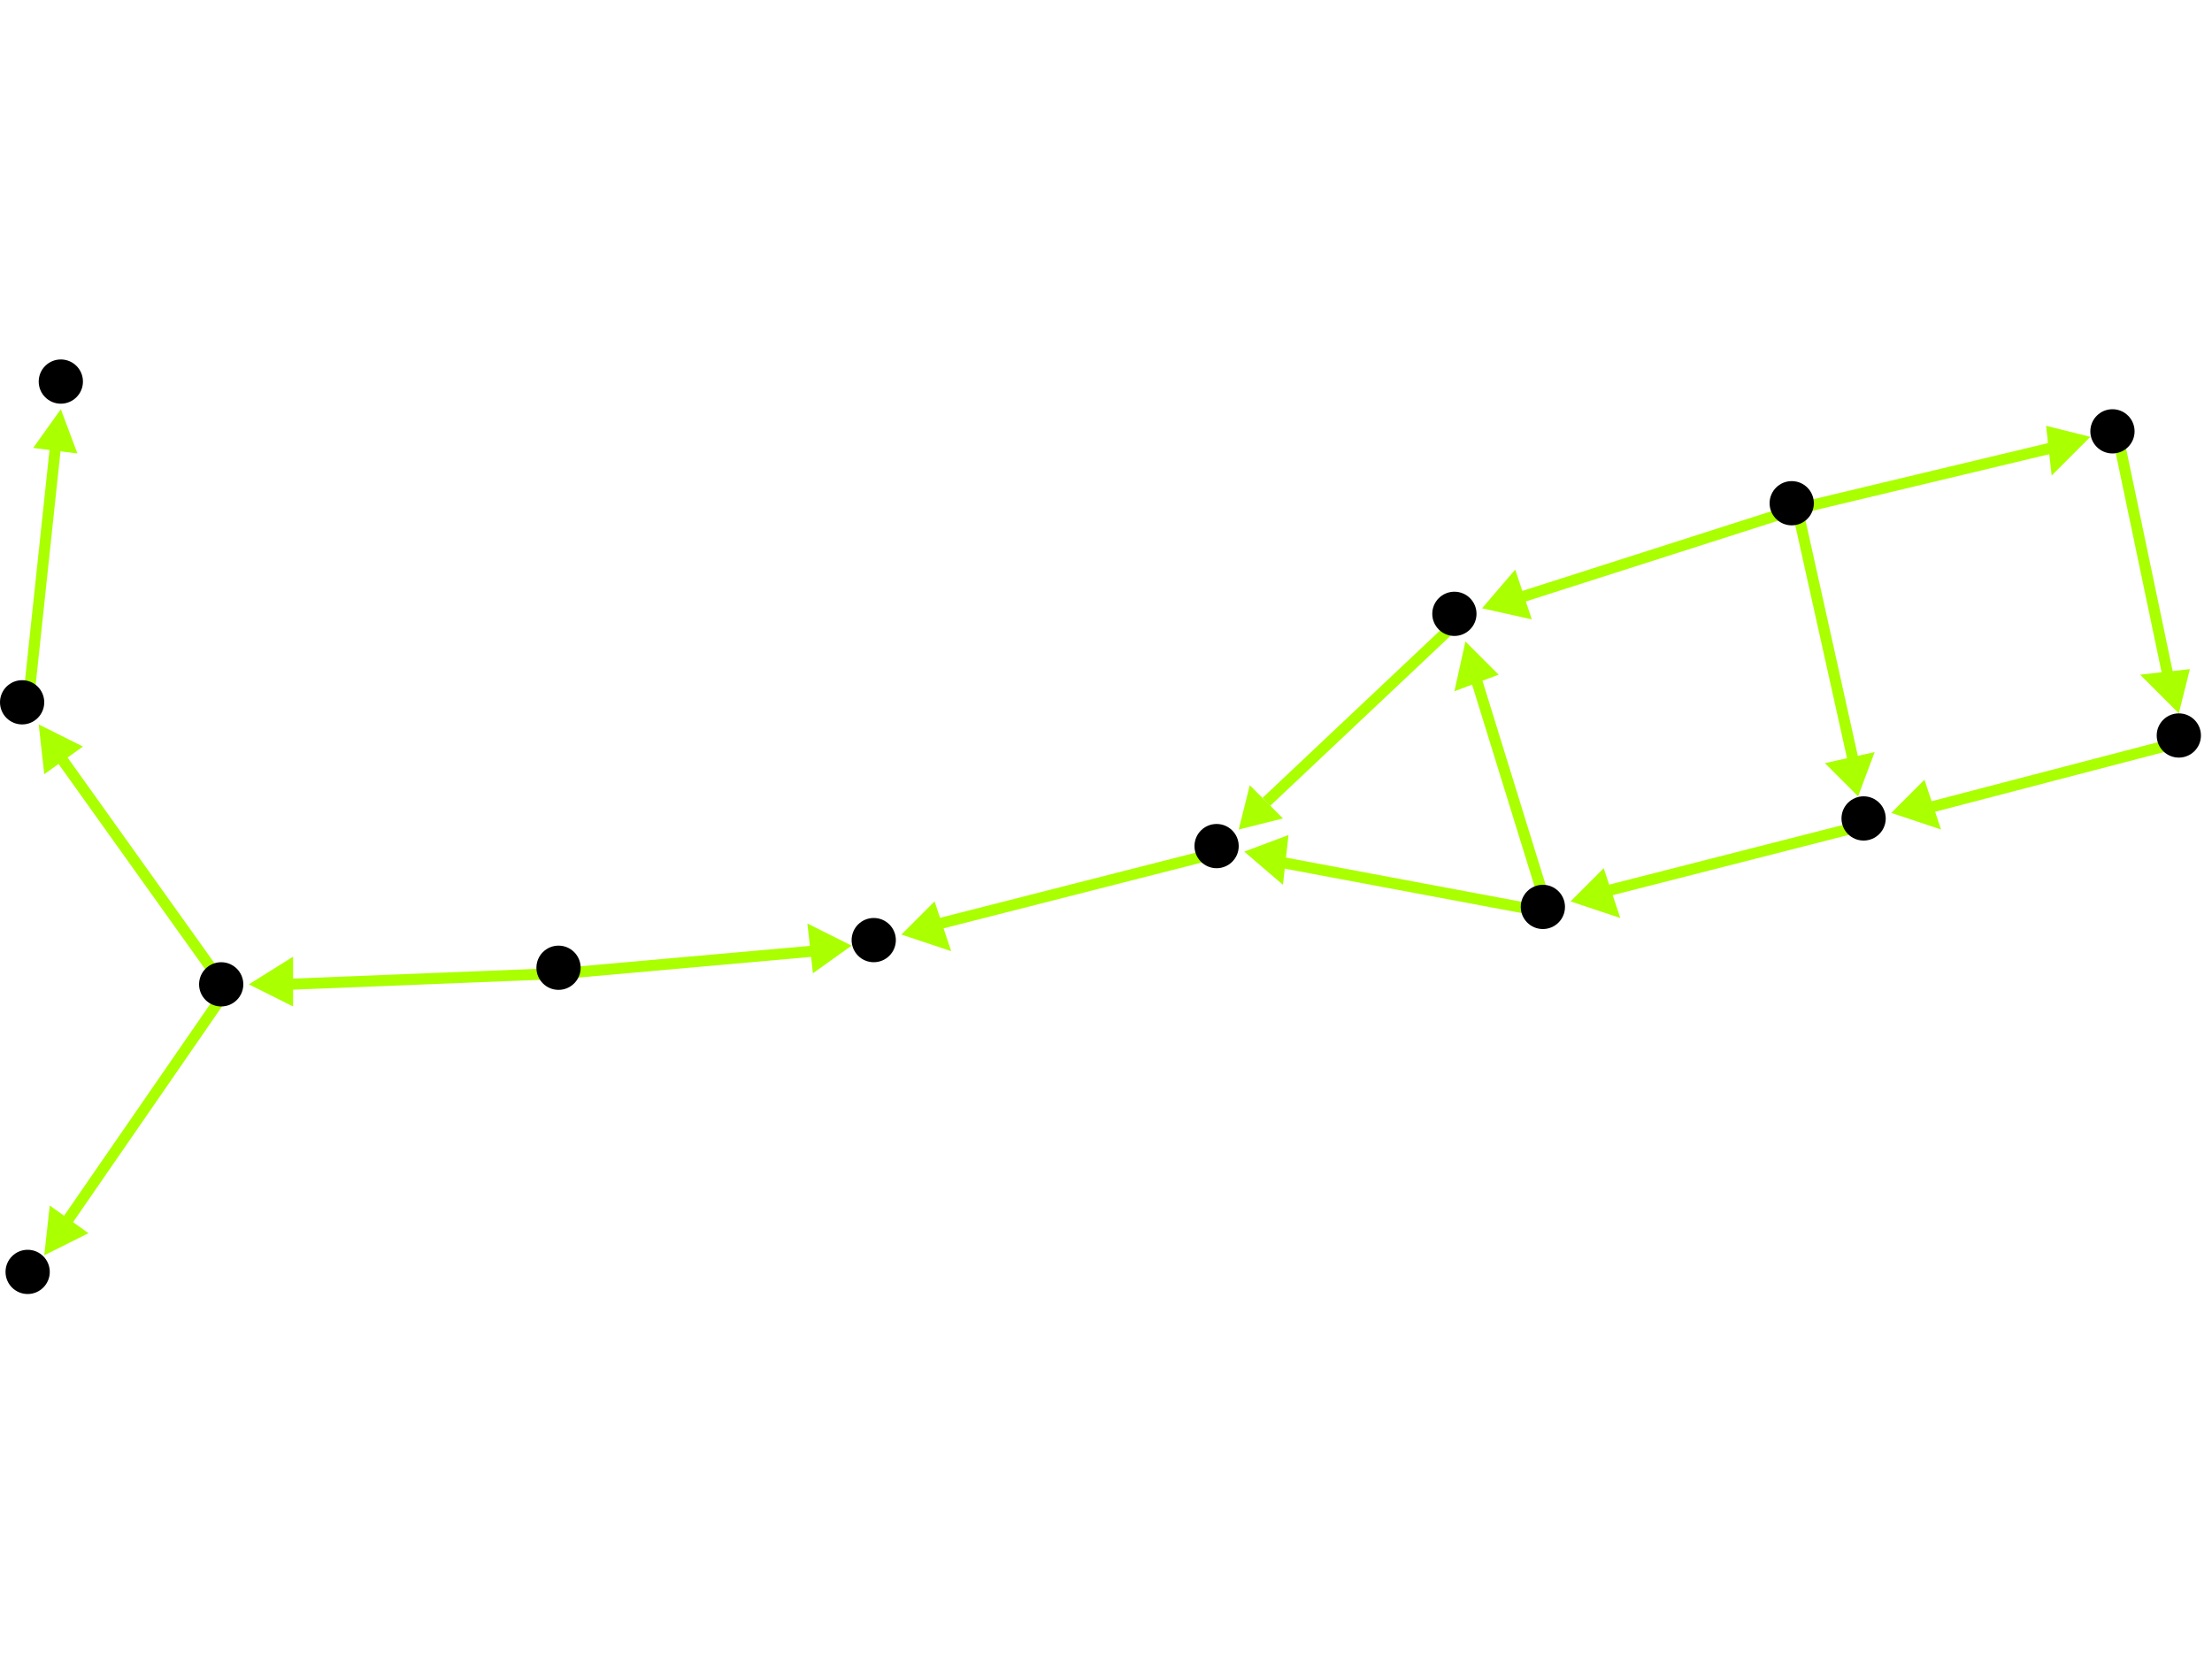 <?xml version="1.0" encoding="utf-8"?>
<!-- Created with Hypercube (http://tumic.wz.cz/hypercube) -->

<svg width="400" height="300" viewBox="0 0 400 300" xmlns="http://www.w3.org/2000/svg" baseProfile="tiny">

<g font-family="Helvetica" font-weight="normal">

<g>
	<polygon points="7,131 15,135 8,140" fill="#aaff00"/>
	<line x1="41" y1="179" x2="11" y2="137" stroke="#aaff00" stroke-width="2"/>
</g>
<g>
	<polygon points="8,227 9,218 16,223" fill="#aaff00"/>
	<line x1="41" y1="179" x2="12" y2="221" stroke="#aaff00" stroke-width="2"/>
</g>
<g>
	<polygon points="11,74 14,82 6,81" fill="#aaff00"/>
	<line x1="5" y1="128" x2="10" y2="81" stroke="#aaff00" stroke-width="2"/>
</g>
<g>
	<polygon points="45,178 53,173 53,182" fill="#aaff00"/>
	<line x1="102" y1="176" x2="52" y2="178" stroke="#aaff00" stroke-width="2"/>
</g>
<g>
	<polygon points="394,129 387,122 396,121" fill="#aaff00"/>
	<line x1="383" y1="79" x2="392" y2="122" stroke="#aaff00" stroke-width="2"/>
</g>
<g>
	<polygon points="342,147 348,141 351,150" fill="#aaff00"/>
	<line x1="395" y1="134" x2="349" y2="146" stroke="#aaff00" stroke-width="2"/>
</g>
<g>
	<polygon points="284,163 290,157 293,166" fill="#aaff00"/>
	<line x1="338" y1="149" x2="291" y2="161" stroke="#aaff00" stroke-width="2"/>
</g>
<g>
	<polygon points="265,116 271,122 263,125" fill="#aaff00"/>
	<line x1="280" y1="165" x2="267" y2="123" stroke="#aaff00" stroke-width="2"/>
</g>
<g>
	<polygon points="225,154 233,151 232,160" fill="#aaff00"/>
	<line x1="280" y1="165" x2="232" y2="156" stroke="#aaff00" stroke-width="2"/>
</g>
<g>
	<polygon points="224,150 226,142 232,148" fill="#aaff00"/>
	<line x1="264" y1="112" x2="229" y2="145" stroke="#aaff00" stroke-width="2"/>
</g>
<g>
	<polygon points="163,169 169,163 172,172" fill="#aaff00"/>
	<line x1="221" y1="154" x2="170" y2="167" stroke="#aaff00" stroke-width="2"/>
</g>
<g>
	<polygon points="378,79 371,86 370,77" fill="#aaff00"/>
	<line x1="325" y1="92" x2="371" y2="81" stroke="#aaff00" stroke-width="2"/>
</g>
<g>
	<polygon points="268,110 274,103 277,112" fill="#aaff00"/>
	<line x1="325" y1="92" x2="275" y2="108" stroke="#aaff00" stroke-width="2"/>
</g>
<g>
	<polygon points="336,144 330,138 339,136" fill="#aaff00"/>
	<line x1="325" y1="92" x2="335" y2="137" stroke="#aaff00" stroke-width="2"/>
</g>
<g>
	<polygon points="154,171 147,176 146,167" fill="#aaff00"/>
	<line x1="102" y1="176" x2="147" y2="172" stroke="#aaff00" stroke-width="2"/>
</g>

<g fill="#000000">
	<circle cx="40" cy="178" r="4"/>
</g>
<g fill="#000000">
	<circle cx="101" cy="175" r="4"/>
</g>
<g fill="#000000">
	<circle cx="4" cy="127" r="4"/>
</g>
<g fill="#000000">
	<circle cx="11" cy="69" r="4"/>
</g>
<g fill="#000000">
	<circle cx="382" cy="78" r="4"/>
</g>
<g fill="#000000">
	<circle cx="324" cy="91" r="4"/>
</g>
<g fill="#000000">
	<circle cx="263" cy="111" r="4"/>
</g>
<g fill="#000000">
	<circle cx="337" cy="148" r="4"/>
</g>
<g fill="#000000">
	<circle cx="394" cy="133" r="4"/>
</g>
<g fill="#000000">
	<circle cx="279" cy="164" r="4"/>
</g>
<g fill="#000000">
	<circle cx="220" cy="153" r="4"/>
</g>
<g fill="#000000">
	<circle cx="158" cy="170" r="4"/>
</g>
<g fill="#000000">
	<circle cx="5" cy="230" r="4"/>
</g>

</g>

</svg>
